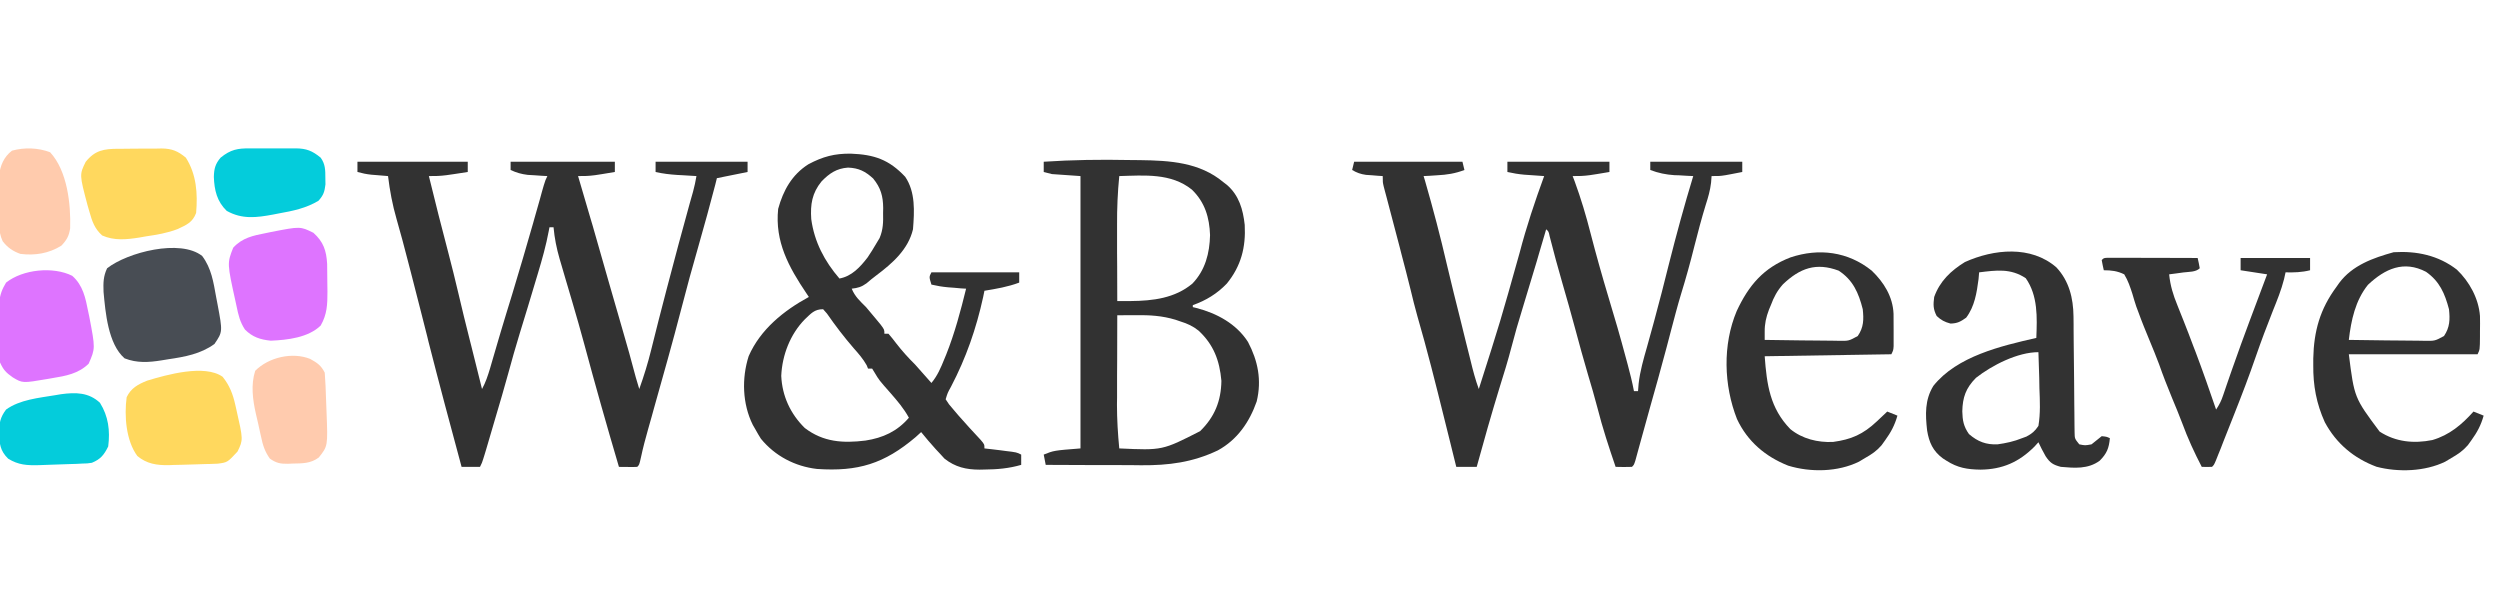 <?xml version="1.0" encoding="UTF-8"?>
<svg xmlns="http://www.w3.org/2000/svg" xmlns:xlink="http://www.w3.org/1999/xlink" width="98px" height="24px" viewBox="0 0 98 24" version="1.1">
<g id="surface1">
<path style=" stroke:none;fill-rule:nonzero;fill:rgb(19.608%,19.608%,19.608%);fill-opacity:1;" d="M 14.012 6.34 C 15.438 6.34 16.863 6.34 18.336 6.34 C 18.336 6.473 18.336 6.605 18.336 6.742 C 18.156 6.77 17.977 6.797 17.801 6.824 C 17.699 6.836 17.602 6.852 17.5 6.867 C 17.266 6.898 17.047 6.906 16.812 6.902 C 17.191 8.438 17.191 8.438 17.59 9.969 C 17.719 10.461 17.84 10.953 17.957 11.449 C 18.105 12.094 18.266 12.73 18.426 13.371 C 18.445 13.453 18.445 13.453 18.469 13.539 C 18.535 13.805 18.602 14.07 18.668 14.336 C 18.742 14.641 18.82 14.945 18.895 15.25 C 19.039 14.988 19.125 14.723 19.211 14.438 C 19.238 14.34 19.266 14.238 19.297 14.141 C 19.328 14.031 19.359 13.926 19.391 13.82 C 19.438 13.656 19.488 13.492 19.535 13.328 C 19.57 13.219 19.602 13.109 19.633 12.996 C 19.781 12.508 19.926 12.02 20.078 11.535 C 20.359 10.602 20.637 9.668 20.902 8.734 C 20.914 8.684 20.93 8.633 20.945 8.578 C 21.02 8.32 21.09 8.066 21.164 7.809 C 21.191 7.715 21.215 7.621 21.242 7.523 C 21.266 7.438 21.293 7.355 21.316 7.266 C 21.379 7.062 21.379 7.062 21.457 6.902 C 21.387 6.898 21.316 6.895 21.242 6.891 C 21.152 6.887 21.059 6.879 20.961 6.871 C 20.871 6.867 20.777 6.863 20.684 6.855 C 20.434 6.824 20.246 6.77 20.016 6.664 C 20.016 6.555 20.016 6.449 20.016 6.34 C 21.363 6.34 22.711 6.34 24.102 6.34 C 24.102 6.473 24.102 6.605 24.102 6.742 C 23.934 6.77 23.77 6.797 23.605 6.824 C 23.512 6.836 23.422 6.852 23.324 6.867 C 23.098 6.898 22.887 6.906 22.66 6.902 C 22.672 6.949 22.688 7 22.703 7.047 C 22.855 7.559 23.004 8.066 23.152 8.578 C 23.18 8.66 23.203 8.742 23.227 8.828 C 23.441 9.566 23.652 10.301 23.859 11.039 C 24.039 11.664 24.219 12.285 24.398 12.906 C 24.582 13.535 24.758 14.16 24.922 14.789 C 24.965 14.945 25.012 15.098 25.059 15.25 C 25.242 14.742 25.398 14.234 25.527 13.711 C 25.719 12.934 25.918 12.156 26.121 11.383 C 26.148 11.273 26.148 11.273 26.18 11.16 C 26.457 10.105 26.738 9.047 27.031 7.996 C 27.055 7.91 27.082 7.824 27.105 7.734 C 27.125 7.66 27.148 7.586 27.168 7.512 C 27.223 7.309 27.266 7.109 27.301 6.902 C 27.219 6.898 27.137 6.895 27.055 6.887 C 26.945 6.883 26.836 6.875 26.727 6.867 C 26.672 6.863 26.617 6.863 26.562 6.859 C 26.27 6.84 25.988 6.809 25.699 6.742 C 25.699 6.609 25.699 6.477 25.699 6.34 C 26.891 6.34 28.078 6.34 29.305 6.34 C 29.305 6.473 29.305 6.605 29.305 6.742 C 28.906 6.82 28.512 6.902 28.102 6.984 C 28.082 7.066 28.059 7.152 28.039 7.238 C 27.832 8.039 27.609 8.836 27.383 9.633 C 27.145 10.457 26.918 11.285 26.703 12.121 C 26.363 13.434 25.992 14.738 25.625 16.043 C 25.602 16.133 25.574 16.219 25.551 16.312 C 25.5 16.484 25.453 16.652 25.406 16.824 C 25.305 17.184 25.207 17.543 25.129 17.914 C 25.059 18.223 25.059 18.223 24.98 18.301 C 24.859 18.309 24.738 18.309 24.613 18.305 C 24.551 18.305 24.484 18.305 24.414 18.305 C 24.363 18.305 24.312 18.301 24.262 18.301 C 23.785 16.688 23.328 15.07 22.891 13.445 C 22.75 12.934 22.609 12.422 22.457 11.914 C 22.441 11.859 22.426 11.809 22.41 11.754 C 22.379 11.641 22.344 11.531 22.312 11.422 C 22.285 11.328 22.285 11.328 22.258 11.238 C 22.238 11.168 22.215 11.098 22.195 11.027 C 22.129 10.801 22.062 10.574 21.996 10.348 C 21.977 10.281 21.957 10.211 21.934 10.137 C 21.816 9.727 21.738 9.336 21.699 8.91 C 21.645 8.91 21.594 8.91 21.539 8.91 C 21.523 8.98 21.523 8.98 21.512 9.051 C 21.406 9.621 21.25 10.172 21.082 10.73 C 21.055 10.824 21.027 10.918 20.996 11.016 C 20.793 11.703 20.582 12.391 20.371 13.078 C 20.211 13.602 20.062 14.125 19.918 14.656 C 19.762 15.223 19.598 15.785 19.43 16.348 C 19.391 16.48 19.352 16.617 19.312 16.75 C 19.246 16.969 19.18 17.191 19.117 17.414 C 19.094 17.484 19.074 17.555 19.055 17.625 C 19.035 17.691 19.016 17.754 18.996 17.82 C 18.977 17.879 18.961 17.938 18.941 17.996 C 18.895 18.141 18.895 18.141 18.816 18.301 C 18.578 18.301 18.34 18.301 18.094 18.301 C 17.652 16.668 17.215 15.035 16.797 13.395 C 16.781 13.332 16.766 13.266 16.75 13.199 C 16.668 12.883 16.586 12.562 16.508 12.246 C 16.375 11.727 16.242 11.207 16.109 10.688 C 16.07 10.531 16.027 10.379 15.988 10.223 C 15.848 9.672 15.699 9.125 15.543 8.578 C 15.383 8.023 15.281 7.477 15.211 6.902 C 15.121 6.895 15.121 6.895 15.031 6.887 C 14.953 6.883 14.875 6.875 14.793 6.867 C 14.715 6.863 14.637 6.855 14.555 6.848 C 14.367 6.828 14.195 6.793 14.012 6.742 C 14.012 6.609 14.012 6.477 14.012 6.34 Z M 14.012 6.34 "/>
<path style=" stroke:none;fill-rule:nonzero;fill:rgb(19.608%,19.608%,19.608%);fill-opacity:1;" d="M 53.082 6.34 C 54.484 6.34 55.883 6.34 57.328 6.34 C 57.367 6.5 57.367 6.5 57.406 6.664 C 57.043 6.801 56.723 6.852 56.336 6.871 C 56.188 6.883 56.188 6.883 56.035 6.891 C 55.922 6.898 55.922 6.898 55.805 6.902 C 55.832 7 55.832 7 55.863 7.094 C 56.176 8.18 56.465 9.273 56.719 10.375 C 56.891 11.113 57.078 11.852 57.262 12.586 C 57.328 12.852 57.395 13.113 57.457 13.379 C 57.492 13.508 57.492 13.508 57.523 13.641 C 57.566 13.809 57.605 13.973 57.648 14.141 C 57.738 14.516 57.836 14.887 57.969 15.25 C 58.816 12.594 58.816 12.594 59.57 9.906 C 59.836 8.887 60.168 7.895 60.531 6.902 C 60.457 6.898 60.387 6.895 60.316 6.887 C 60.176 6.879 60.176 6.879 60.035 6.867 C 59.941 6.863 59.852 6.855 59.754 6.848 C 59.527 6.828 59.312 6.793 59.09 6.742 C 59.09 6.609 59.09 6.477 59.09 6.34 C 60.41 6.34 61.73 6.34 63.09 6.34 C 63.09 6.473 63.09 6.605 63.09 6.742 C 62.926 6.77 62.762 6.797 62.598 6.824 C 62.504 6.836 62.414 6.852 62.316 6.867 C 62.09 6.898 61.879 6.906 61.648 6.902 C 61.676 6.973 61.699 7.039 61.727 7.109 C 61.973 7.781 62.176 8.457 62.352 9.152 C 62.57 9.992 62.805 10.828 63.055 11.66 C 63.293 12.441 63.52 13.223 63.73 14.012 C 63.766 14.141 63.766 14.141 63.801 14.273 C 63.895 14.625 63.984 14.973 64.051 15.332 C 64.105 15.332 64.156 15.332 64.211 15.332 C 64.219 15.234 64.227 15.141 64.234 15.043 C 64.289 14.547 64.426 14.078 64.562 13.602 C 64.645 13.309 64.723 13.016 64.805 12.723 C 64.82 12.664 64.84 12.602 64.855 12.539 C 65.055 11.812 65.238 11.082 65.422 10.348 C 65.715 9.191 66.027 8.043 66.375 6.902 C 66.293 6.898 66.211 6.895 66.129 6.891 C 66.02 6.887 65.91 6.879 65.805 6.871 C 65.75 6.871 65.695 6.867 65.641 6.867 C 65.301 6.844 65.012 6.785 64.691 6.664 C 64.691 6.555 64.691 6.449 64.691 6.34 C 65.883 6.34 67.07 6.34 68.297 6.34 C 68.297 6.473 68.297 6.605 68.297 6.742 C 68.156 6.77 68.016 6.797 67.875 6.824 C 67.797 6.836 67.719 6.852 67.641 6.867 C 67.414 6.902 67.414 6.902 67.094 6.902 C 67.09 6.988 67.082 7.07 67.074 7.16 C 67.039 7.461 66.961 7.734 66.867 8.023 C 66.699 8.57 66.555 9.117 66.414 9.672 C 66.258 10.297 66.086 10.918 65.895 11.535 C 65.754 12 65.633 12.473 65.508 12.941 C 65.453 13.156 65.395 13.371 65.34 13.582 C 65.32 13.66 65.32 13.66 65.297 13.742 C 65.102 14.484 64.891 15.223 64.684 15.961 C 64.605 16.234 64.531 16.508 64.457 16.781 C 64.43 16.875 64.406 16.969 64.379 17.062 C 64.328 17.242 64.277 17.422 64.23 17.602 C 64.207 17.684 64.188 17.762 64.164 17.844 C 64.145 17.914 64.125 17.984 64.105 18.059 C 64.051 18.223 64.051 18.223 63.973 18.301 C 63.758 18.312 63.547 18.305 63.332 18.301 C 63.07 17.535 62.82 16.777 62.621 15.992 C 62.508 15.555 62.379 15.121 62.25 14.688 C 62.074 14.082 61.902 13.477 61.742 12.867 C 61.586 12.277 61.414 11.688 61.246 11.102 C 61.07 10.492 60.902 9.879 60.746 9.262 C 60.707 9.074 60.707 9.074 60.609 8.988 C 60.594 9.047 60.578 9.102 60.559 9.16 C 60.48 9.426 60.402 9.691 60.324 9.957 C 60.297 10.055 60.266 10.152 60.238 10.254 C 60.051 10.883 59.859 11.512 59.668 12.141 C 59.52 12.621 59.379 13.102 59.254 13.59 C 59.113 14.133 58.949 14.664 58.781 15.199 C 58.465 16.23 58.172 17.262 57.887 18.301 C 57.621 18.301 57.359 18.301 57.086 18.301 C 57.043 18.133 57.004 17.965 56.961 17.797 C 56.926 17.648 56.887 17.504 56.852 17.355 C 56.77 17.031 56.688 16.703 56.609 16.379 C 56.277 15.039 55.941 13.699 55.555 12.371 C 55.461 12.039 55.379 11.703 55.297 11.363 C 55.18 10.891 55.059 10.418 54.934 9.949 C 54.914 9.871 54.895 9.793 54.875 9.715 C 54.766 9.301 54.656 8.883 54.547 8.469 C 54.523 8.387 54.504 8.301 54.48 8.215 C 54.438 8.051 54.395 7.891 54.352 7.727 C 54.332 7.656 54.312 7.582 54.293 7.508 C 54.273 7.441 54.258 7.379 54.242 7.312 C 54.203 7.145 54.203 7.145 54.203 6.902 C 54.145 6.898 54.086 6.895 54.023 6.891 C 53.945 6.887 53.863 6.879 53.785 6.871 C 53.707 6.867 53.629 6.863 53.547 6.855 C 53.332 6.824 53.191 6.773 53.004 6.664 C 53.031 6.555 53.055 6.449 53.082 6.34 Z M 53.082 6.34 "/>
<path style=" stroke:none;fill-rule:nonzero;fill:rgb(19.608%,19.608%,19.608%);fill-opacity:1;" d="M 33.352 6.023 C 34.27 6.059 34.848 6.254 35.484 6.93 C 35.891 7.531 35.844 8.293 35.789 8.988 C 35.602 9.781 34.98 10.324 34.355 10.793 C 34.219 10.891 34.094 11 33.969 11.105 C 33.77 11.25 33.625 11.289 33.387 11.316 C 33.512 11.625 33.715 11.805 33.949 12.039 C 34.078 12.191 34.207 12.344 34.332 12.496 C 34.395 12.574 34.461 12.648 34.523 12.727 C 34.668 12.922 34.668 12.922 34.668 13.082 C 34.723 13.082 34.773 13.082 34.828 13.082 C 34.934 13.203 35.035 13.332 35.133 13.461 C 35.363 13.758 35.602 14.023 35.871 14.289 C 36.086 14.527 36.297 14.77 36.512 15.012 C 36.75 14.727 36.883 14.41 37.02 14.07 C 37.043 14.012 37.07 13.953 37.094 13.891 C 37.426 13.055 37.656 12.191 37.871 11.316 C 37.805 11.312 37.742 11.309 37.676 11.305 C 37.547 11.293 37.547 11.293 37.414 11.281 C 37.289 11.273 37.289 11.273 37.16 11.262 C 36.938 11.242 36.727 11.207 36.512 11.156 C 36.418 10.855 36.418 10.855 36.512 10.676 C 37.645 10.676 38.781 10.676 39.953 10.676 C 39.953 10.809 39.953 10.941 39.953 11.078 C 39.508 11.246 39.059 11.32 38.59 11.398 C 38.574 11.48 38.555 11.562 38.539 11.648 C 38.266 12.891 37.871 14.027 37.281 15.156 C 37.145 15.402 37.145 15.402 37.07 15.652 C 37.195 15.848 37.195 15.848 37.375 16.055 C 37.473 16.172 37.473 16.172 37.574 16.289 C 37.855 16.613 38.148 16.926 38.441 17.242 C 38.59 17.418 38.59 17.418 38.59 17.578 C 38.684 17.59 38.773 17.602 38.867 17.609 C 38.984 17.625 39.102 17.641 39.223 17.652 C 39.312 17.664 39.312 17.664 39.402 17.676 C 39.855 17.73 39.855 17.73 40.031 17.82 C 40.031 17.953 40.031 18.086 40.031 18.223 C 39.547 18.363 39.09 18.402 38.586 18.406 C 38.527 18.406 38.465 18.41 38.402 18.41 C 37.875 18.41 37.441 18.309 37.023 17.977 C 36.969 17.914 36.914 17.855 36.855 17.793 C 36.797 17.73 36.734 17.668 36.676 17.602 C 36.48 17.383 36.289 17.164 36.109 16.938 C 36.004 17.035 36.004 17.035 35.895 17.133 C 34.66 18.18 33.637 18.492 32.027 18.383 C 31.168 18.285 30.379 17.875 29.828 17.199 C 29.758 17.086 29.688 16.973 29.625 16.855 C 29.586 16.789 29.547 16.723 29.508 16.652 C 29.102 15.832 29.07 14.832 29.348 13.961 C 29.805 12.914 30.727 12.172 31.707 11.641 C 31.676 11.594 31.645 11.547 31.613 11.5 C 30.918 10.469 30.371 9.473 30.504 8.188 C 30.703 7.461 31.047 6.844 31.691 6.438 C 32.258 6.137 32.715 6.016 33.352 6.023 Z M 32.203 7.113 C 31.832 7.57 31.762 8.012 31.801 8.59 C 31.922 9.48 32.32 10.238 32.906 10.918 C 33.387 10.832 33.719 10.469 34.008 10.094 C 34.129 9.914 34.242 9.738 34.348 9.551 C 34.414 9.445 34.414 9.445 34.48 9.332 C 34.621 8.996 34.625 8.711 34.617 8.348 C 34.621 8.285 34.621 8.223 34.621 8.156 C 34.617 7.691 34.527 7.363 34.227 6.996 C 33.918 6.715 33.664 6.586 33.242 6.57 C 32.793 6.602 32.508 6.797 32.203 7.113 Z M 31.547 12.52 C 30.977 13.102 30.66 13.922 30.625 14.734 C 30.66 15.523 30.984 16.223 31.547 16.777 C 32.273 17.332 33.047 17.379 33.926 17.27 C 34.617 17.164 35.168 16.91 35.629 16.375 C 35.43 16.012 35.18 15.719 34.91 15.41 C 34.461 14.902 34.461 14.902 34.289 14.613 C 34.254 14.559 34.223 14.504 34.188 14.449 C 34.137 14.449 34.082 14.449 34.027 14.449 C 34.008 14.406 33.992 14.363 33.973 14.316 C 33.832 14.066 33.652 13.859 33.461 13.645 C 33.086 13.211 32.746 12.766 32.418 12.293 C 32.367 12.238 32.316 12.18 32.266 12.121 C 31.922 12.121 31.793 12.289 31.547 12.52 Z M 31.547 12.52 "/>
<path style=" stroke:none;fill-rule:nonzero;fill:rgb(19.608%,19.608%,19.608%);fill-opacity:1;" d="M 44.27 6.273 C 44.41 6.273 44.547 6.277 44.688 6.277 C 45.855 6.293 47.023 6.359 47.961 7.145 C 48.027 7.195 48.027 7.195 48.098 7.25 C 48.57 7.66 48.727 8.211 48.793 8.816 C 48.84 9.691 48.652 10.426 48.094 11.113 C 47.719 11.508 47.273 11.781 46.758 11.961 C 46.758 11.988 46.758 12.012 46.758 12.039 C 46.805 12.051 46.852 12.062 46.902 12.074 C 47.699 12.281 48.465 12.691 48.922 13.406 C 49.312 14.148 49.465 14.902 49.262 15.738 C 48.98 16.543 48.504 17.238 47.738 17.656 C 46.75 18.125 45.816 18.246 44.73 18.238 C 44.621 18.234 44.516 18.234 44.406 18.234 C 44.125 18.234 43.84 18.234 43.559 18.23 C 43.27 18.23 42.98 18.23 42.691 18.23 C 42.125 18.227 41.559 18.223 40.992 18.223 C 40.969 18.09 40.941 17.957 40.914 17.82 C 41.312 17.66 41.312 17.66 42.355 17.578 C 42.355 14.055 42.355 10.531 42.355 6.902 C 41.801 6.863 41.801 6.863 41.234 6.824 C 41.129 6.797 41.023 6.77 40.914 6.742 C 40.914 6.609 40.914 6.477 40.914 6.34 C 42.031 6.266 43.148 6.25 44.27 6.273 Z M 43.875 6.902 C 43.812 7.543 43.785 8.176 43.789 8.82 C 43.789 8.906 43.789 8.992 43.789 9.082 C 43.789 9.352 43.789 9.621 43.789 9.895 C 43.793 10.078 43.793 10.262 43.793 10.449 C 43.793 10.898 43.793 11.348 43.797 11.801 C 43.91 11.801 44.023 11.801 44.137 11.801 C 44.23 11.801 44.23 11.801 44.328 11.801 C 45.195 11.793 46.055 11.691 46.742 11.117 C 47.246 10.594 47.418 9.926 47.434 9.215 C 47.41 8.527 47.234 7.93 46.723 7.434 C 45.906 6.777 44.863 6.875 43.875 6.902 Z M 43.797 12.359 C 43.793 12.949 43.793 13.539 43.793 14.125 C 43.789 14.324 43.789 14.523 43.789 14.727 C 43.789 15.012 43.789 15.301 43.789 15.59 C 43.789 15.68 43.785 15.766 43.785 15.859 C 43.785 16.434 43.82 17.004 43.875 17.578 C 45.566 17.656 45.566 17.656 47.043 16.902 C 47.613 16.348 47.867 15.719 47.879 14.93 C 47.809 14.133 47.574 13.508 46.984 12.961 C 46.766 12.785 46.543 12.684 46.277 12.602 C 46.215 12.578 46.148 12.559 46.082 12.535 C 45.555 12.375 45.066 12.348 44.523 12.355 C 44.453 12.355 44.383 12.355 44.309 12.355 C 44.137 12.355 43.969 12.359 43.797 12.359 Z M 43.797 12.359 "/>
<path style=" stroke:none;fill-rule:nonzero;fill:rgb(19.608%,19.608%,19.608%);fill-opacity:1;" d="M 80.613 10.484 C 81.109 11.016 81.273 11.688 81.281 12.398 C 81.281 12.504 81.281 12.609 81.285 12.719 C 81.285 12.773 81.285 12.828 81.285 12.887 C 81.285 13.062 81.289 13.238 81.289 13.414 C 81.297 13.914 81.301 14.414 81.305 14.914 C 81.309 15.219 81.309 15.523 81.312 15.832 C 81.316 15.949 81.316 16.062 81.316 16.18 C 81.316 16.344 81.32 16.508 81.32 16.668 C 81.324 16.809 81.324 16.809 81.324 16.949 C 81.328 17.195 81.328 17.195 81.508 17.418 C 81.738 17.465 81.738 17.465 81.988 17.418 C 82.121 17.312 82.254 17.207 82.387 17.098 C 82.574 17.117 82.574 17.117 82.707 17.176 C 82.672 17.57 82.586 17.781 82.309 18.059 C 81.855 18.395 81.32 18.348 80.785 18.301 C 80.48 18.219 80.363 18.148 80.188 17.883 C 80.086 17.703 79.992 17.523 79.906 17.336 C 79.855 17.395 79.805 17.449 79.75 17.508 C 79.145 18.113 78.496 18.402 77.633 18.41 C 77.117 18.402 76.738 18.34 76.301 18.059 C 76.254 18.031 76.207 18 76.16 17.969 C 75.766 17.676 75.621 17.34 75.543 16.875 C 75.473 16.25 75.449 15.676 75.789 15.125 C 76.719 13.961 78.445 13.562 79.824 13.246 C 79.855 12.438 79.891 11.594 79.41 10.906 C 78.82 10.512 78.254 10.594 77.582 10.676 C 77.574 10.762 77.566 10.852 77.559 10.941 C 77.488 11.48 77.406 12.012 77.074 12.453 C 76.852 12.609 76.734 12.676 76.461 12.684 C 76.227 12.621 76.094 12.551 75.918 12.387 C 75.777 12.113 75.781 11.945 75.82 11.641 C 76.043 11.02 76.473 10.613 77.023 10.273 C 78.156 9.762 79.617 9.613 80.613 10.484 Z M 77.457 14.812 C 77.062 15.211 76.934 15.574 76.922 16.125 C 76.93 16.48 76.973 16.719 77.184 17.016 C 77.527 17.312 77.855 17.438 78.305 17.418 C 78.641 17.371 78.949 17.305 79.266 17.176 C 79.32 17.156 79.379 17.133 79.438 17.113 C 79.656 16.996 79.766 16.906 79.906 16.695 C 79.988 16.203 79.965 15.719 79.945 15.223 C 79.941 15.082 79.938 14.945 79.938 14.809 C 79.93 14.477 79.918 14.141 79.906 13.805 C 79.09 13.805 78.09 14.316 77.457 14.812 Z M 77.457 14.812 "/>
<path style=" stroke:none;fill-rule:nonzero;fill:rgb(19.608%,19.608%,19.608%);fill-opacity:1;" d="M 73.371 10.609 C 73.848 11.066 74.199 11.629 74.227 12.301 C 74.23 12.512 74.23 12.727 74.23 12.938 C 74.23 13.012 74.23 13.086 74.23 13.16 C 74.23 13.23 74.23 13.301 74.23 13.371 C 74.23 13.438 74.23 13.5 74.23 13.566 C 74.219 13.727 74.219 13.727 74.141 13.887 C 71.684 13.926 71.684 13.926 69.176 13.965 C 69.258 15.086 69.387 16.004 70.18 16.82 C 70.648 17.203 71.258 17.352 71.855 17.324 C 72.574 17.227 73.035 17.023 73.57 16.52 C 73.609 16.484 73.648 16.445 73.691 16.406 C 73.789 16.316 73.883 16.227 73.98 16.133 C 74.113 16.188 74.246 16.238 74.379 16.293 C 74.273 16.668 74.125 16.945 73.898 17.258 C 73.855 17.324 73.809 17.387 73.758 17.453 C 73.562 17.68 73.375 17.805 73.113 17.953 C 73.035 18 72.957 18.047 72.871 18.098 C 72.043 18.504 70.98 18.523 70.098 18.254 C 69.207 17.902 68.5 17.305 68.09 16.426 C 67.57 15.105 67.523 13.516 68.078 12.195 C 68.551 11.18 69.133 10.496 70.188 10.09 C 71.301 9.719 72.438 9.859 73.371 10.609 Z M 69.891 11.145 C 69.668 11.395 69.535 11.645 69.418 11.961 C 69.395 12.02 69.371 12.078 69.344 12.137 C 69.23 12.441 69.172 12.691 69.176 13.016 C 69.176 13.117 69.176 13.219 69.176 13.324 C 69.66 13.332 70.145 13.34 70.629 13.344 C 70.793 13.344 70.961 13.348 71.125 13.348 C 71.359 13.352 71.598 13.355 71.836 13.355 C 71.91 13.359 71.98 13.359 72.059 13.359 C 72.469 13.367 72.469 13.367 72.824 13.172 C 73.059 12.832 73.062 12.523 73.02 12.121 C 72.859 11.484 72.637 10.973 72.074 10.609 C 71.191 10.281 70.559 10.508 69.891 11.145 Z M 69.891 11.145 "/>
<path style=" stroke:none;fill-rule:nonzero;fill:rgb(19.608%,19.608%,19.608%);fill-opacity:1;" d="M 96.309 10.57 C 96.801 11.039 97.164 11.703 97.215 12.387 C 97.219 12.586 97.219 12.789 97.215 12.988 C 97.215 13.09 97.215 13.09 97.215 13.195 C 97.211 13.703 97.211 13.703 97.121 13.887 C 95.453 13.887 93.789 13.887 92.074 13.887 C 92.289 15.59 92.289 15.59 93.281 16.918 C 93.914 17.328 94.621 17.395 95.348 17.25 C 96.016 17.055 96.504 16.645 96.961 16.133 C 97.09 16.188 97.223 16.238 97.359 16.293 C 97.254 16.668 97.105 16.945 96.879 17.258 C 96.832 17.324 96.785 17.387 96.738 17.453 C 96.539 17.68 96.352 17.805 96.094 17.953 C 96.012 18 95.934 18.047 95.852 18.098 C 95.059 18.484 94.016 18.52 93.16 18.297 C 92.27 17.965 91.582 17.387 91.133 16.551 C 90.801 15.816 90.672 15.113 90.68 14.309 C 90.68 14.223 90.68 14.141 90.68 14.055 C 90.703 12.977 90.945 12.113 91.594 11.238 C 91.629 11.191 91.66 11.141 91.695 11.094 C 92.211 10.398 93.031 10.109 93.832 9.887 C 94.73 9.832 95.582 10.008 96.309 10.57 Z M 92.824 11.164 C 92.328 11.781 92.164 12.555 92.074 13.324 C 92.57 13.332 93.066 13.34 93.562 13.344 C 93.73 13.344 93.898 13.348 94.07 13.348 C 94.312 13.352 94.555 13.355 94.797 13.355 C 94.871 13.359 94.945 13.359 95.023 13.359 C 95.445 13.367 95.445 13.367 95.805 13.172 C 96.035 12.832 96.043 12.523 96 12.121 C 95.836 11.5 95.633 11.031 95.102 10.656 C 94.23 10.199 93.496 10.531 92.824 11.164 Z M 92.824 11.164 "/>
<path style=" stroke:none;fill-rule:nonzero;fill:rgb(19.608%,19.608%,19.608%);fill-opacity:1;" d="M 82.617 10.105 C 82.715 10.105 82.715 10.105 82.816 10.105 C 82.887 10.105 82.961 10.105 83.039 10.105 C 83.117 10.105 83.199 10.105 83.281 10.105 C 83.363 10.105 83.445 10.105 83.527 10.105 C 83.789 10.105 84.051 10.109 84.312 10.109 C 84.492 10.109 84.668 10.109 84.844 10.109 C 85.281 10.109 85.715 10.113 86.148 10.113 C 86.18 10.246 86.207 10.379 86.23 10.516 C 86.074 10.672 85.793 10.652 85.586 10.68 C 85.48 10.695 85.379 10.707 85.273 10.723 C 85.191 10.734 85.113 10.746 85.031 10.754 C 85.074 11.195 85.188 11.562 85.355 11.969 C 85.406 12.098 85.457 12.227 85.508 12.355 C 85.535 12.422 85.562 12.488 85.59 12.559 C 85.727 12.902 85.859 13.25 85.988 13.594 C 86.016 13.664 86.043 13.734 86.07 13.805 C 86.352 14.551 86.613 15.301 86.871 16.055 C 87.004 15.852 87.074 15.715 87.148 15.492 C 87.172 15.43 87.191 15.363 87.215 15.297 C 87.238 15.23 87.262 15.16 87.285 15.09 C 87.336 14.945 87.387 14.797 87.438 14.648 C 87.465 14.574 87.488 14.5 87.516 14.426 C 87.945 13.195 88.414 11.977 88.871 10.754 C 88.527 10.703 88.188 10.648 87.832 10.594 C 87.832 10.438 87.832 10.277 87.832 10.113 C 88.73 10.113 89.629 10.113 90.555 10.113 C 90.555 10.273 90.555 10.43 90.555 10.594 C 90.23 10.676 89.926 10.684 89.594 10.676 C 89.574 10.766 89.555 10.852 89.535 10.941 C 89.426 11.371 89.262 11.773 89.098 12.18 C 88.859 12.781 88.633 13.383 88.422 13.992 C 88.164 14.742 87.883 15.477 87.59 16.215 C 87.559 16.301 87.523 16.383 87.488 16.473 C 87.379 16.75 87.27 17.027 87.16 17.301 C 87.125 17.391 87.09 17.48 87.055 17.574 C 87.02 17.656 86.988 17.738 86.953 17.824 C 86.926 17.898 86.895 17.973 86.863 18.051 C 86.789 18.223 86.789 18.223 86.711 18.301 C 86.578 18.305 86.445 18.305 86.309 18.301 C 86.016 17.738 85.758 17.176 85.539 16.578 C 85.414 16.25 85.281 15.926 85.145 15.602 C 84.965 15.164 84.793 14.727 84.637 14.281 C 84.523 13.973 84.395 13.668 84.27 13.363 C 84.113 12.984 83.957 12.605 83.82 12.223 C 83.781 12.121 83.781 12.121 83.742 12.016 C 83.688 11.852 83.637 11.688 83.59 11.52 C 83.5 11.242 83.422 11.004 83.27 10.754 C 83 10.621 82.762 10.594 82.469 10.594 C 82.438 10.461 82.41 10.328 82.387 10.195 C 82.469 10.113 82.469 10.113 82.617 10.105 Z M 82.617 10.105 "/>
<path style=" stroke:none;fill-rule:nonzero;fill:rgb(28.235%,30.196%,32.941%);fill-opacity:1;" d="M 7.926 10.035 C 8.289 10.52 8.367 11.059 8.473 11.645 C 8.492 11.738 8.508 11.828 8.527 11.926 C 8.73 13.008 8.73 13.008 8.406 13.484 C 7.871 13.875 7.242 13.988 6.602 14.082 C 6.473 14.105 6.473 14.105 6.34 14.125 C 5.832 14.207 5.371 14.238 4.883 14.047 C 4.234 13.48 4.133 12.242 4.059 11.441 C 4.047 11.09 4.047 10.836 4.199 10.516 C 4.996 9.891 7.07 9.355 7.926 10.035 Z M 7.926 10.035 "/>
<path style=" stroke:none;fill-rule:nonzero;fill:rgb(87.059%,45.49%,100%);fill-opacity:1;" d="M 12.285 9.125 C 12.68 9.48 12.793 9.82 12.824 10.344 C 12.828 10.609 12.828 10.879 12.832 11.148 C 12.832 11.238 12.832 11.332 12.836 11.43 C 12.836 11.934 12.824 12.32 12.57 12.762 C 12.086 13.234 11.27 13.328 10.613 13.355 C 10.203 13.312 9.898 13.215 9.602 12.918 C 9.406 12.621 9.344 12.348 9.273 12.004 C 9.258 11.945 9.246 11.887 9.234 11.824 C 8.902 10.32 8.902 10.32 9.141 9.711 C 9.496 9.32 9.926 9.234 10.422 9.137 C 10.492 9.121 10.559 9.109 10.629 9.094 C 11.77 8.871 11.77 8.871 12.285 9.125 Z M 12.285 9.125 "/>
<path style=" stroke:none;fill-rule:nonzero;fill:rgb(100%,84.706%,36.863%);fill-opacity:1;" d="M 8.727 14.77 C 9 15.109 9.129 15.449 9.223 15.867 C 9.234 15.926 9.25 15.98 9.262 16.039 C 9.535 17.238 9.535 17.238 9.312 17.699 C 8.918 18.125 8.918 18.125 8.539 18.176 C 8.434 18.18 8.328 18.184 8.219 18.188 C 8.133 18.191 8.133 18.191 8.047 18.191 C 7.926 18.195 7.805 18.199 7.684 18.203 C 7.504 18.207 7.32 18.211 7.137 18.219 C 7.02 18.223 6.902 18.223 6.785 18.227 C 6.707 18.23 6.707 18.23 6.625 18.234 C 6.148 18.242 5.754 18.184 5.383 17.875 C 4.938 17.27 4.867 16.297 4.965 15.57 C 5.133 15.215 5.41 15.066 5.766 14.922 C 6.539 14.688 8.02 14.27 8.727 14.77 Z M 8.727 14.77 "/>
<path style=" stroke:none;fill-rule:nonzero;fill:rgb(87.059%,45.49%,100%);fill-opacity:1;" d="M 2.832 10.812 C 3.254 11.184 3.352 11.68 3.457 12.211 C 3.473 12.277 3.484 12.344 3.5 12.414 C 3.738 13.656 3.738 13.656 3.477 14.254 C 3.082 14.648 2.574 14.738 2.043 14.824 C 1.984 14.836 1.926 14.844 1.867 14.855 C 0.883 15.023 0.883 15.023 0.5 14.793 C 0.23 14.602 0.137 14.504 0 14.207 C -0.031 13.926 -0.031 13.926 -0.031 13.605 C -0.031 13.547 -0.031 13.492 -0.031 13.434 C -0.031 13.312 -0.031 13.191 -0.031 13.07 C -0.031 12.891 -0.031 12.707 -0.031 12.523 C -0.031 12.406 -0.031 12.289 -0.031 12.172 C -0.031 12.066 -0.031 11.961 -0.031 11.852 C 0.004 11.539 0.078 11.344 0.238 11.078 C 0.898 10.555 2.086 10.438 2.832 10.812 Z M 2.832 10.812 "/>
<path style=" stroke:none;fill-rule:nonzero;fill:rgb(100%,84.706%,36.863%);fill-opacity:1;" d="M 4.629 5.832 C 4.691 5.832 4.75 5.832 4.812 5.832 C 4.941 5.832 5.07 5.828 5.199 5.828 C 5.395 5.828 5.59 5.828 5.781 5.824 C 5.906 5.824 6.031 5.824 6.156 5.824 C 6.242 5.82 6.242 5.82 6.332 5.82 C 6.742 5.824 6.973 5.922 7.285 6.18 C 7.703 6.836 7.754 7.59 7.688 8.348 C 7.547 8.723 7.309 8.816 6.961 8.98 C 6.555 9.137 6.148 9.203 5.719 9.266 C 5.59 9.289 5.59 9.289 5.461 9.312 C 4.957 9.391 4.48 9.441 4.004 9.23 C 3.711 8.965 3.613 8.684 3.508 8.309 C 3.48 8.219 3.457 8.129 3.43 8.039 C 3.113 6.844 3.113 6.844 3.359 6.344 C 3.727 5.887 4.074 5.836 4.629 5.832 Z M 4.629 5.832 "/>
<path style=" stroke:none;fill-rule:nonzero;fill:rgb(100%,79.608%,68.235%);fill-opacity:1;" d="M 12.16 14.07 C 12.438 14.223 12.59 14.328 12.73 14.609 C 12.758 14.953 12.77 15.301 12.781 15.648 C 12.785 15.82 12.793 15.992 12.801 16.164 C 12.852 17.488 12.852 17.488 12.496 17.934 C 12.176 18.176 11.844 18.164 11.461 18.172 C 11.375 18.176 11.375 18.176 11.289 18.18 C 10.984 18.184 10.828 18.152 10.578 17.977 C 10.383 17.703 10.301 17.449 10.234 17.121 C 10.219 17.066 10.207 17.008 10.195 16.949 C 10.168 16.836 10.145 16.723 10.121 16.609 C 10.094 16.48 10.062 16.352 10.031 16.223 C 9.906 15.668 9.828 15.082 10.004 14.535 C 10.531 14.004 11.461 13.789 12.16 14.07 Z M 12.16 14.07 "/>
<path style=" stroke:none;fill-rule:nonzero;fill:rgb(1.569%,80%,85.882%);fill-opacity:1;" d="M 3.918 15.789 C 4.25 16.32 4.32 16.879 4.242 17.5 C 4.078 17.832 3.945 18 3.602 18.141 C 3.422 18.168 3.422 18.168 3.219 18.172 C 3.148 18.176 3.074 18.18 2.996 18.184 C 2.883 18.188 2.883 18.188 2.762 18.191 C 2.645 18.195 2.645 18.195 2.523 18.199 C 2.367 18.203 2.207 18.211 2.051 18.215 C 1.879 18.219 1.707 18.227 1.531 18.234 C 1.062 18.246 0.723 18.23 0.32 17.98 C 0.004 17.672 -0.023 17.398 -0.035 16.973 C -0.035 16.59 0.008 16.359 0.238 16.055 C 0.777 15.664 1.527 15.598 2.16 15.492 C 2.277 15.473 2.277 15.473 2.391 15.453 C 2.969 15.375 3.477 15.379 3.918 15.789 Z M 3.918 15.789 "/>
<path style=" stroke:none;fill-rule:nonzero;fill:rgb(1.569%,80%,85.882%);fill-opacity:1;" d="M 9.805 5.816 C 9.871 5.816 9.934 5.816 10 5.816 C 10.133 5.816 10.27 5.816 10.402 5.816 C 10.609 5.82 10.812 5.816 11.02 5.816 C 11.148 5.816 11.281 5.816 11.41 5.816 C 11.473 5.816 11.535 5.816 11.598 5.816 C 12.008 5.82 12.242 5.91 12.57 6.18 C 12.754 6.434 12.754 6.668 12.754 6.977 C 12.758 7.059 12.758 7.141 12.758 7.227 C 12.723 7.516 12.684 7.645 12.488 7.867 C 12.008 8.16 11.473 8.27 10.926 8.367 C 10.852 8.383 10.781 8.395 10.707 8.41 C 10.055 8.531 9.492 8.605 8.887 8.266 C 8.504 7.895 8.402 7.457 8.383 6.934 C 8.391 6.617 8.438 6.426 8.648 6.18 C 9.043 5.859 9.32 5.812 9.805 5.816 Z M 9.805 5.816 "/>
<path style=" stroke:none;fill-rule:nonzero;fill:rgb(100%,79.608%,67.843%);fill-opacity:1;" d="M 1.965 5.969 C 2.637 6.695 2.781 7.996 2.75 8.949 C 2.707 9.25 2.613 9.414 2.402 9.633 C 1.906 9.938 1.375 10.023 0.801 9.953 C 0.512 9.852 0.297 9.707 0.105 9.457 C -0.094 9.035 -0.039 8.559 -0.035 8.102 C -0.035 7.918 -0.039 7.734 -0.039 7.555 C -0.039 7.438 -0.039 7.32 -0.039 7.203 C -0.039 7.043 -0.039 7.043 -0.039 6.883 C 0.012 6.492 0.145 6.156 0.469 5.906 C 0.957 5.773 1.496 5.789 1.965 5.969 Z M 1.965 5.969 "/>
</g>
</svg>
